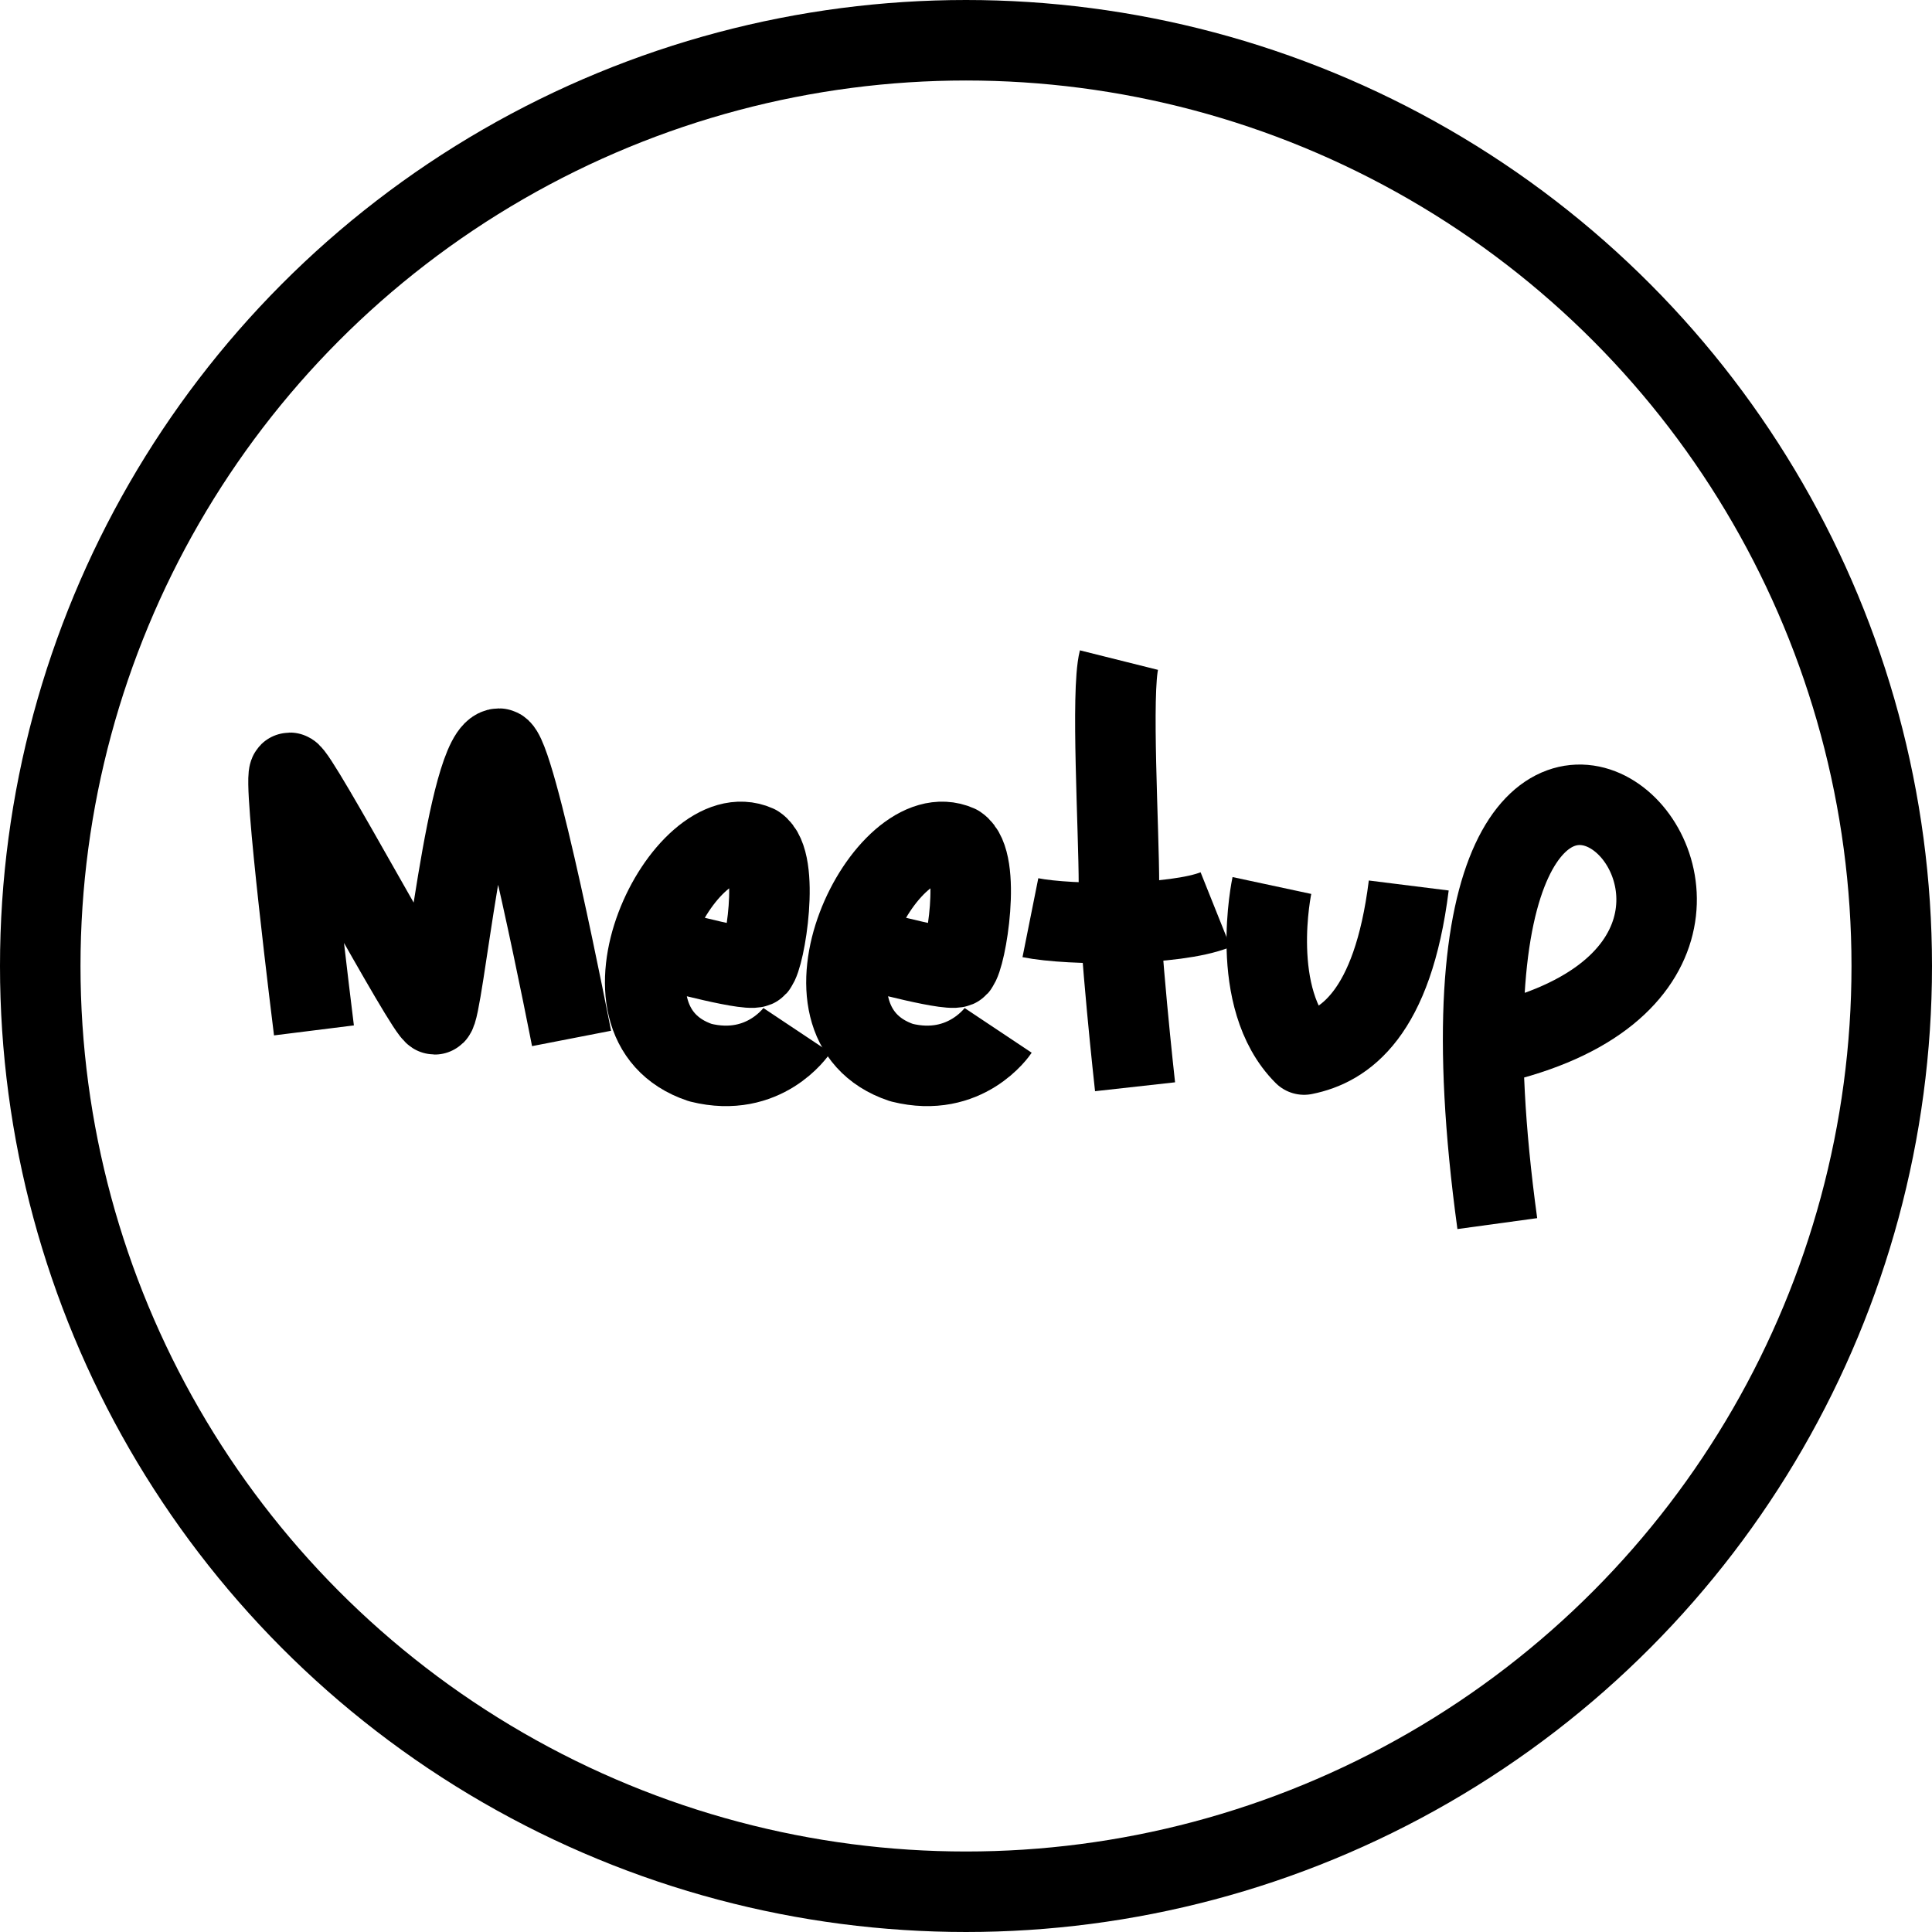 <?xml version="1.0" encoding="utf-8"?>
<!-- Generator: Adobe Illustrator 19.2.0, SVG Export Plug-In . SVG Version: 6.00 Build 0)  -->
<svg version="1.1" id="Layer_1" xmlns="http://www.w3.org/2000/svg" xmlns:xlink="http://www.w3.org/1999/xlink" x="0px" y="0px"
	 viewBox="0 0 24 24" style="enable-background:new 0 0 24 24;" xml:space="preserve">
<style type="text/css">
	.st0{display:none;}
	.st1{display:inline;}
	.st2{fill:none;stroke:#000000;stroke-linecap:round;stroke-linejoin:round;stroke-miterlimit:10;}
	.st3{fill:none;stroke:#000000;stroke-linejoin:round;stroke-miterlimit:10;}
</style>
<g id="Filled_Icons" class="st0">
	<g class="st1">
		<path d="M9.1,11c-0.1,0.1-0.2,0.2-0.3,0.4c0.1,0,0.2,0,0.2,0C9.1,11.3,9.1,11.1,9.1,11z"/>
		<path d="M19.6,10.5C19.6,10.5,19.6,10.5,19.6,10.5c-0.2,0-0.6,0.5-0.7,1.8c0.9-0.3,1.2-0.9,1.1-1.3C20,10.8,19.8,10.5,19.6,10.5z"
			/>
		<path d="M12,0C5.4,0,0,5.4,0,12s5.4,12,12,12s12-5.4,12-12S18.6,0,12,0z M6.6,13.1c-0.1-0.6-0.3-1.3-0.4-1.9c0,0.1,0,0.2-0.1,0.4
			c-0.2,1.3-0.2,1.6-0.7,1.6c-0.3,0-0.4-0.1-1.1-1.4c0,0.3,0.1,0.7,0.1,1l-1,0.1C3,9.6,3,9.6,3.2,9.4l0.4-0.2c0.3,0,0.4,0,1.2,1.5
			c0.1,0.2,0.2,0.4,0.4,0.6c0.2-1.7,0.4-2.5,1-2.5c0.5-0.1,0.6,0,1.5,4L6.6,13.1z M11.6,13.7c-0.2,0-0.3,0-0.5-0.1
			c-0.3-0.1-0.6-0.3-0.8-0.6c-0.2,0.3-0.6,0.6-1.3,0.6c-0.2,0-0.3,0-0.5-0.1c-0.5-0.2-0.9-0.6-1-1.1c-0.2-0.9,0.4-1.9,0.9-2.3
			C9,9.8,9.4,9.9,9.6,10c0.1,0.1,0.3,0.2,0.4,0.4c0.2,0.5,0,1.6-0.1,1.7c-0.2,0.3-0.5,0.4-1.3,0.2c0,0.3,0.2,0.3,0.3,0.3
			c0.4,0.1,0.6-0.2,0.7-0.2l0.8,0.6c-0.1-0.1-0.2-0.3-0.2-0.5c-0.2-0.9,0.4-1.9,0.9-2.3c0.5-0.4,0.9-0.3,1.1-0.2
			c0.1,0.1,0.3,0.2,0.4,0.4c0.2,0.5,0,1.6-0.1,1.7c-0.2,0.3-0.5,0.4-1.3,0.2c0,0.3,0.2,0.3,0.3,0.3c0.4,0.1,0.6-0.2,0.7-0.2l0.8,0.6
			C12.7,13.3,12.2,13.7,11.6,13.7z M16.3,13.5c-0.2,0-0.3,0-0.5-0.1c-0.4-0.4-0.6-1.1-0.6-1.6c-0.2,0.1-0.5,0.1-0.9,0.1
			c0.1,0.7,0.1,1.6,0.1,1.6l-1,0.1c0-0.1-0.1-0.9-0.1-1.7c-0.3,0-0.5,0-0.7-0.1l0.2-1c0.1,0,0.3,0,0.4,0c0-0.2,0-0.4,0-0.7
			c0-1-0.1-1.8,0-2.1l1,0.2c-0.1,0.2,0,1.2,0,1.8c0,0.3,0,0.5,0,0.7c0.2,0,0.5,0,0.6-0.1l0.3,0.9c0-0.4,0-0.8,0.1-0.8l1,0.2
			c0,0.2-0.1,0.9,0.1,1.4c0.2-0.2,0.5-0.5,0.6-1.5l1,0.1C17.8,12.4,17.3,13.3,16.3,13.5z M19,13.4c0,0.5,0.1,1.1,0.2,1.8l-1,0.1
			c-0.7-4.9,0.7-5.6,1.3-5.7c0.7-0.1,1.4,0.5,1.6,1.3C21.2,11.8,20.7,12.9,19,13.4z"/>
		<path d="M11.6,11c-0.1,0.1-0.2,0.2-0.3,0.4c0.1,0,0.2,0,0.2,0C11.6,11.3,11.6,11.1,11.6,11z"/>
	</g>
</g>
<g id="Outline_Icons">
	<g>
		<circle class="st2" cx="12" cy="12" r="11.5"/>
		<g>
			<path class="st3" d="M3.9,12.8c0,0-0.4-3.2-0.3-3.2c0.1,0,1.7,3,1.8,3s0.4-3.3,0.8-3.3c0.2,0,0.9,3.6,0.9,3.6"/>
			<path class="st3" d="M8.3,11.8c0,0,1.1,0.3,1.1,0.2c0.1-0.1,0.3-1.3,0-1.5c-0.9-0.4-2.2,2.2-0.7,2.7c0.8,0.2,1.2-0.4,1.2-0.4"/>
			<path class="st3" d="M10.8,11.8c0,0,1.1,0.3,1.1,0.2c0.1-0.1,0.3-1.3,0-1.5c-0.9-0.4-2.2,2.2-0.7,2.7c0.8,0.2,1.2-0.4,1.2-0.4"/>
			<path class="st3" d="M13.9,8.2c-0.1,0.4,0,2.1,0,2.8s0.2,2.5,0.2,2.5"/>
			<path class="st3" d="M12.8,11.4c0.5,0.1,1.8,0.1,2.3-0.1"/>
			<path class="st3" d="M15.8,11c0,0-0.3,1.4,0.4,2.1c0.5-0.1,1.1-0.5,1.3-2.1"/>
			<path class="st3" d="M18.4,13c5.4-1.1-1.1-7.3,0.2,2.2"/>
		</g>
	</g>
</g>
</svg>
